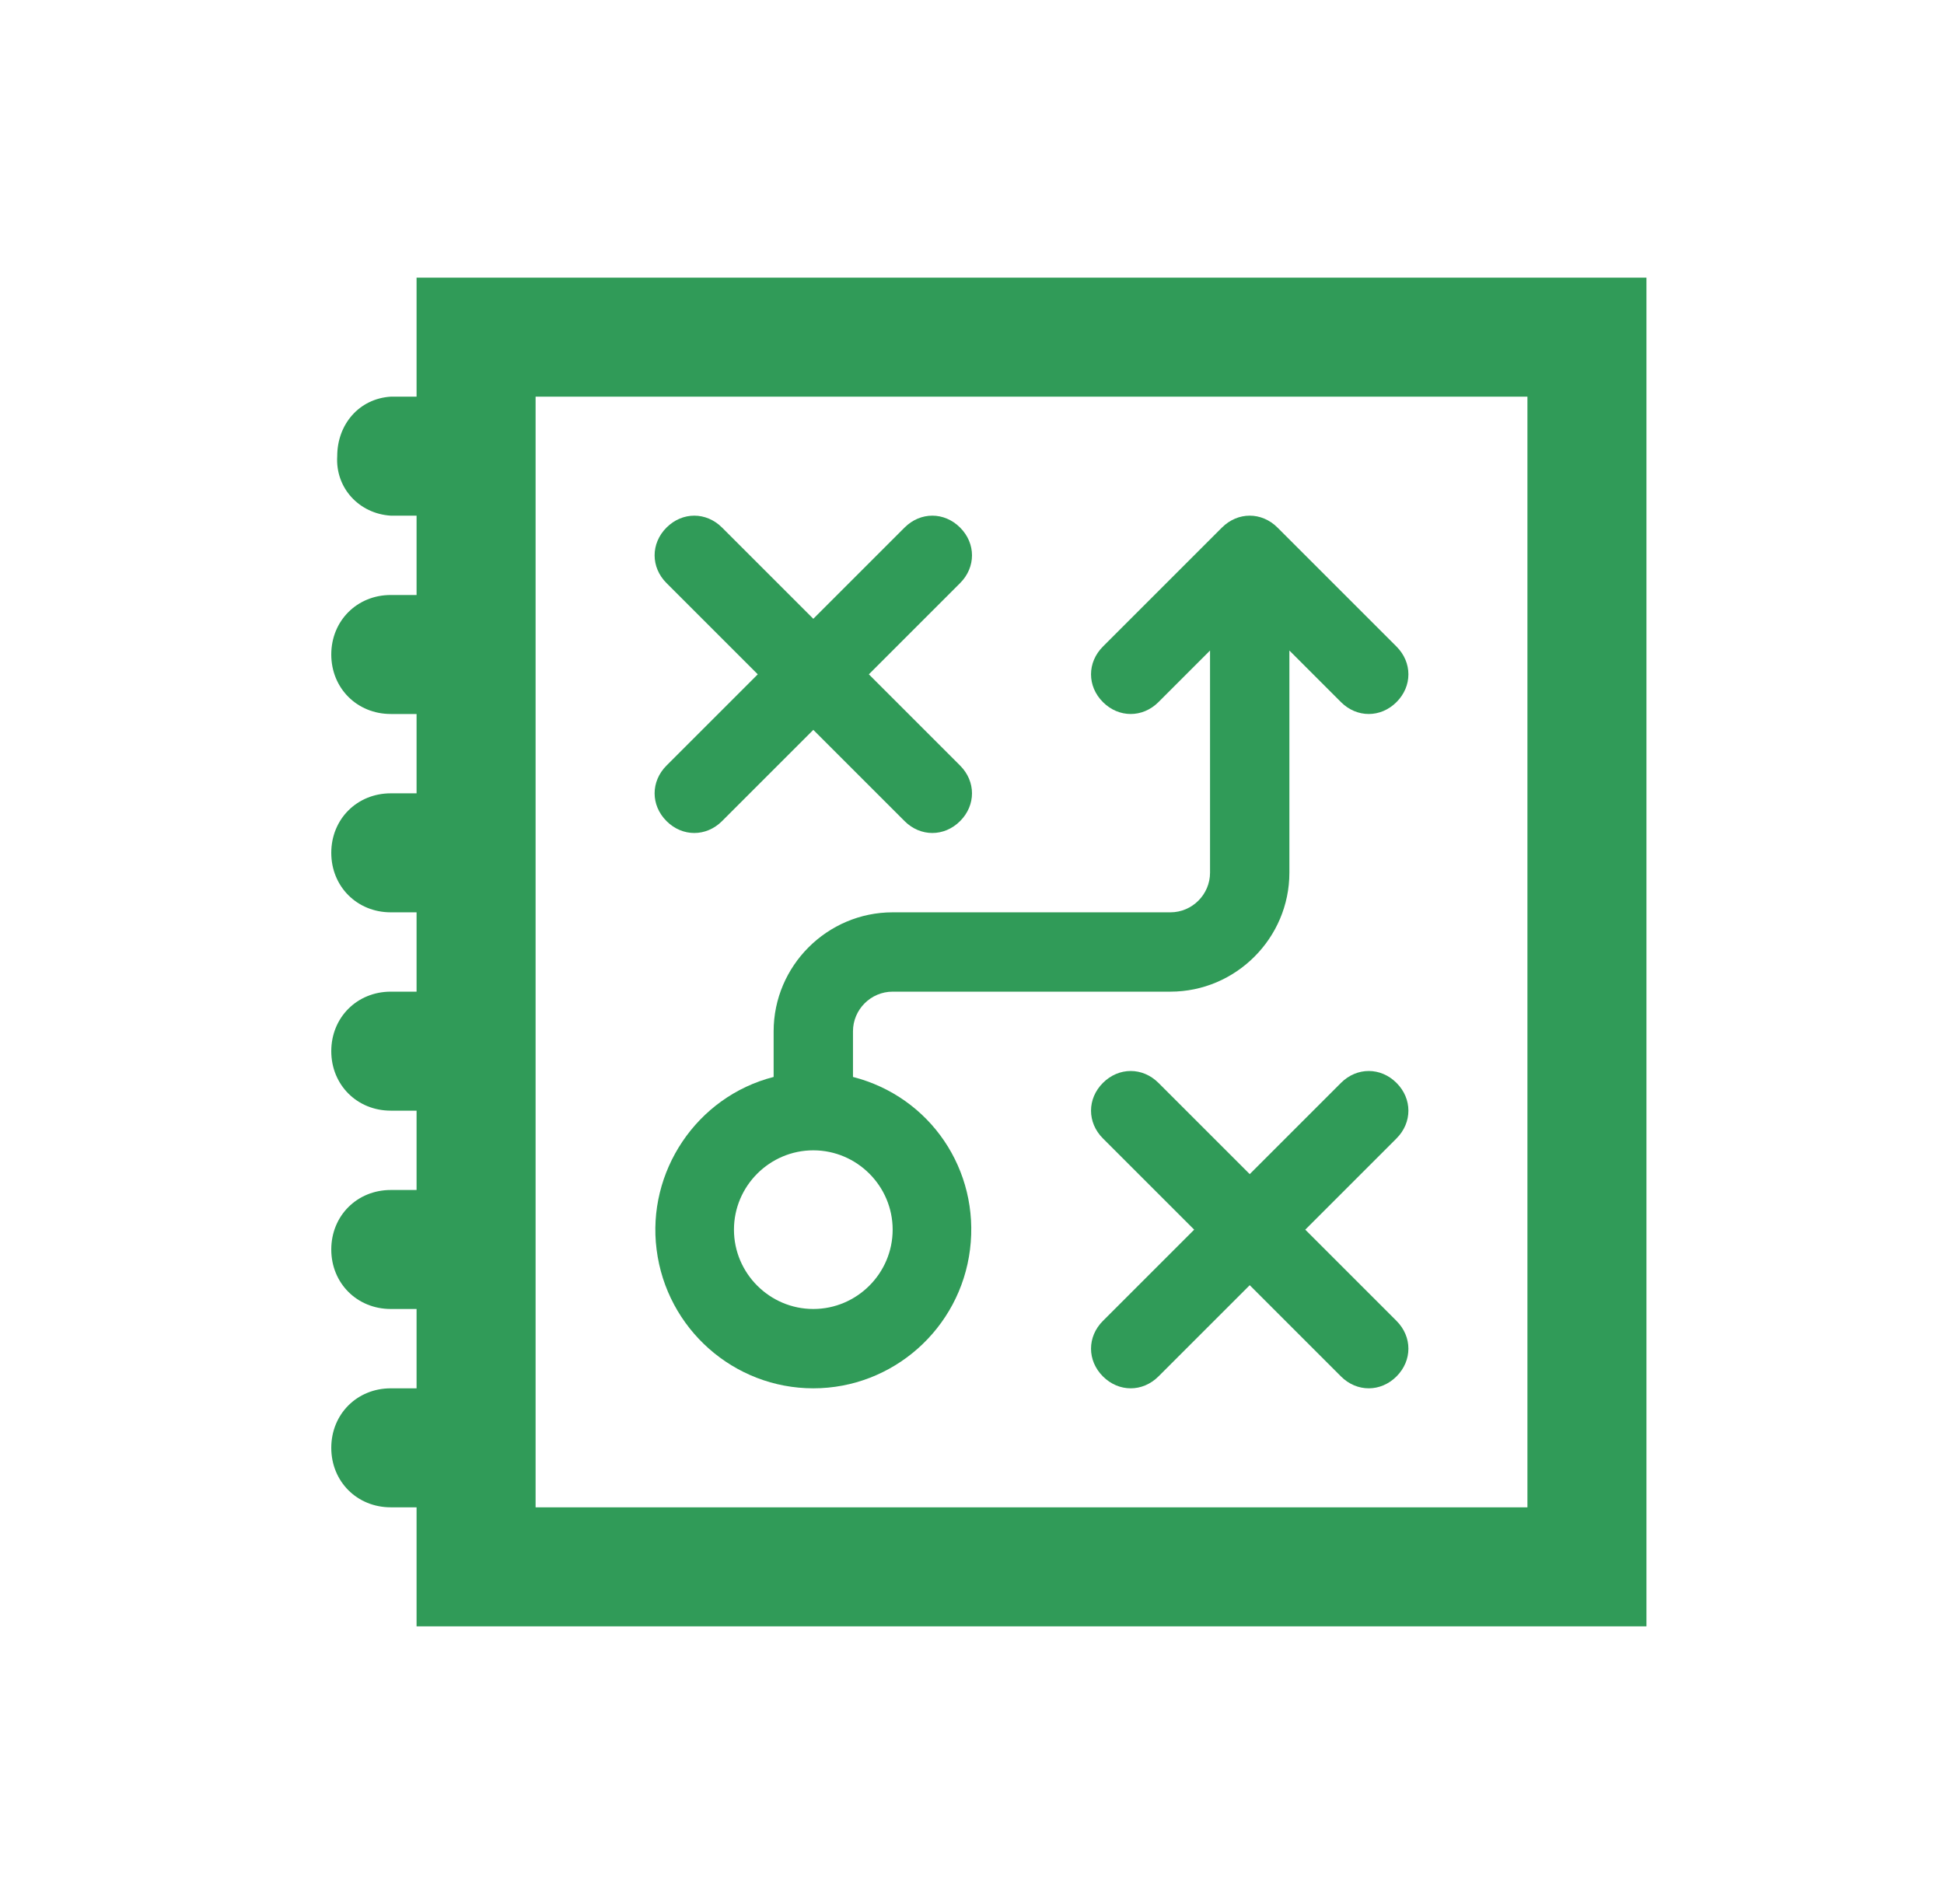 <svg width="98" height="96" xmlns="http://www.w3.org/2000/svg" xmlns:xlink="http://www.w3.org/1999/xlink" xml:space="preserve" overflow="hidden"><g transform="translate(-186 -580)"><g><g><g><g><path d="M263 656 213 656 213 600 263 600 263 656ZM207 594 207 600 205.7 600C204.1 600.1 203 601.4 203 603 202.9 604.6 204.1 605.9 205.7 606L207 606 207 610 205.7 610C204 610 202.7 611.3 202.7 613 202.7 614.7 204 616 205.7 616L207 616 207 620 205.7 620C204 620 202.7 621.3 202.7 623 202.7 624.7 204 626 205.7 626L207 626 207 630 205.7 630C204 630 202.7 631.3 202.7 633 202.7 634.7 204 636 205.7 636L207 636 207 640 205.7 640C204 640 202.7 641.3 202.7 643 202.7 644.7 204 646 205.7 646L207 646 207 650 205.7 650C204 650 202.7 651.3 202.7 653 202.7 654.7 204 656 205.7 656L207 656 207 662 269 662 269 594 207 594Z" fill="#309B58" fill-rule="nonzero" fill-opacity="1"/><path d="M227 638C229.2 638 231 639.8 231 642 231 644.2 229.2 646 227 646 224.8 646 223 644.2 223 642 223 639.8 224.8 638 227 638ZM227 650C231 650 234.4 647 234.9 643 235.4 639 232.9 635.3 229 634.3L229 632C229 630.9 229.9 630 231 630L245 630C248.3 630 251 627.3 251 624L251 612.8 253.6 615.4C254.4 616.2 255.6 616.2 256.4 615.4 257.2 614.6 257.2 613.4 256.4 612.6L250.4 606.6C250 606.2 249.5 606 249 606 248.5 606 248 606.2 247.6 606.6L241.6 612.6C240.8 613.4 240.8 614.6 241.6 615.4 242.4 616.2 243.6 616.2 244.4 615.4L247 612.8 247 624C247 625.1 246.1 626 245 626L231 626C227.7 626 225 628.7 225 632L225 634.3C221.1 635.3 218.6 639.1 219.1 643 219.6 647 223 650 227 650Z" fill="#309B58" fill-rule="nonzero" fill-opacity="1"/><path d="M256.4 634.6C256 634.2 255.5 634 255 634 254.5 634 254 634.2 253.6 634.6L249 639.2 244.4 634.6C243.6 633.8 242.4 633.8 241.6 634.6 240.8 635.4 240.8 636.6 241.6 637.4L246.2 642 241.6 646.6C240.8 647.4 240.8 648.6 241.6 649.4 242.4 650.2 243.6 650.2 244.4 649.4L249 644.8 253.6 649.4C254.4 650.2 255.6 650.2 256.4 649.4 257.2 648.6 257.2 647.4 256.4 646.6L251.8 642 256.4 637.4C257.2 636.6 257.2 635.4 256.4 634.6Z" fill="#309B58" fill-rule="nonzero" fill-opacity="1"/><path d="M219.6 621.4C220 621.8 220.5 622 221 622 221.5 622 222 621.8 222.4 621.4L227 616.8 231.6 621.4C232.4 622.2 233.6 622.2 234.4 621.4 235.2 620.6 235.2 619.4 234.4 618.6L229.8 614 234.4 609.4C235.2 608.6 235.2 607.4 234.4 606.6 233.6 605.8 232.4 605.8 231.6 606.6L227 611.2 222.4 606.6C221.6 605.8 220.4 605.8 219.6 606.6 218.8 607.4 218.8 608.6 219.6 609.4L224.2 614 219.6 618.6C218.8 619.4 218.8 620.6 219.6 621.4Z" fill="#309B58" fill-rule="nonzero" fill-opacity="1"/></g></g></g></g></g></svg>